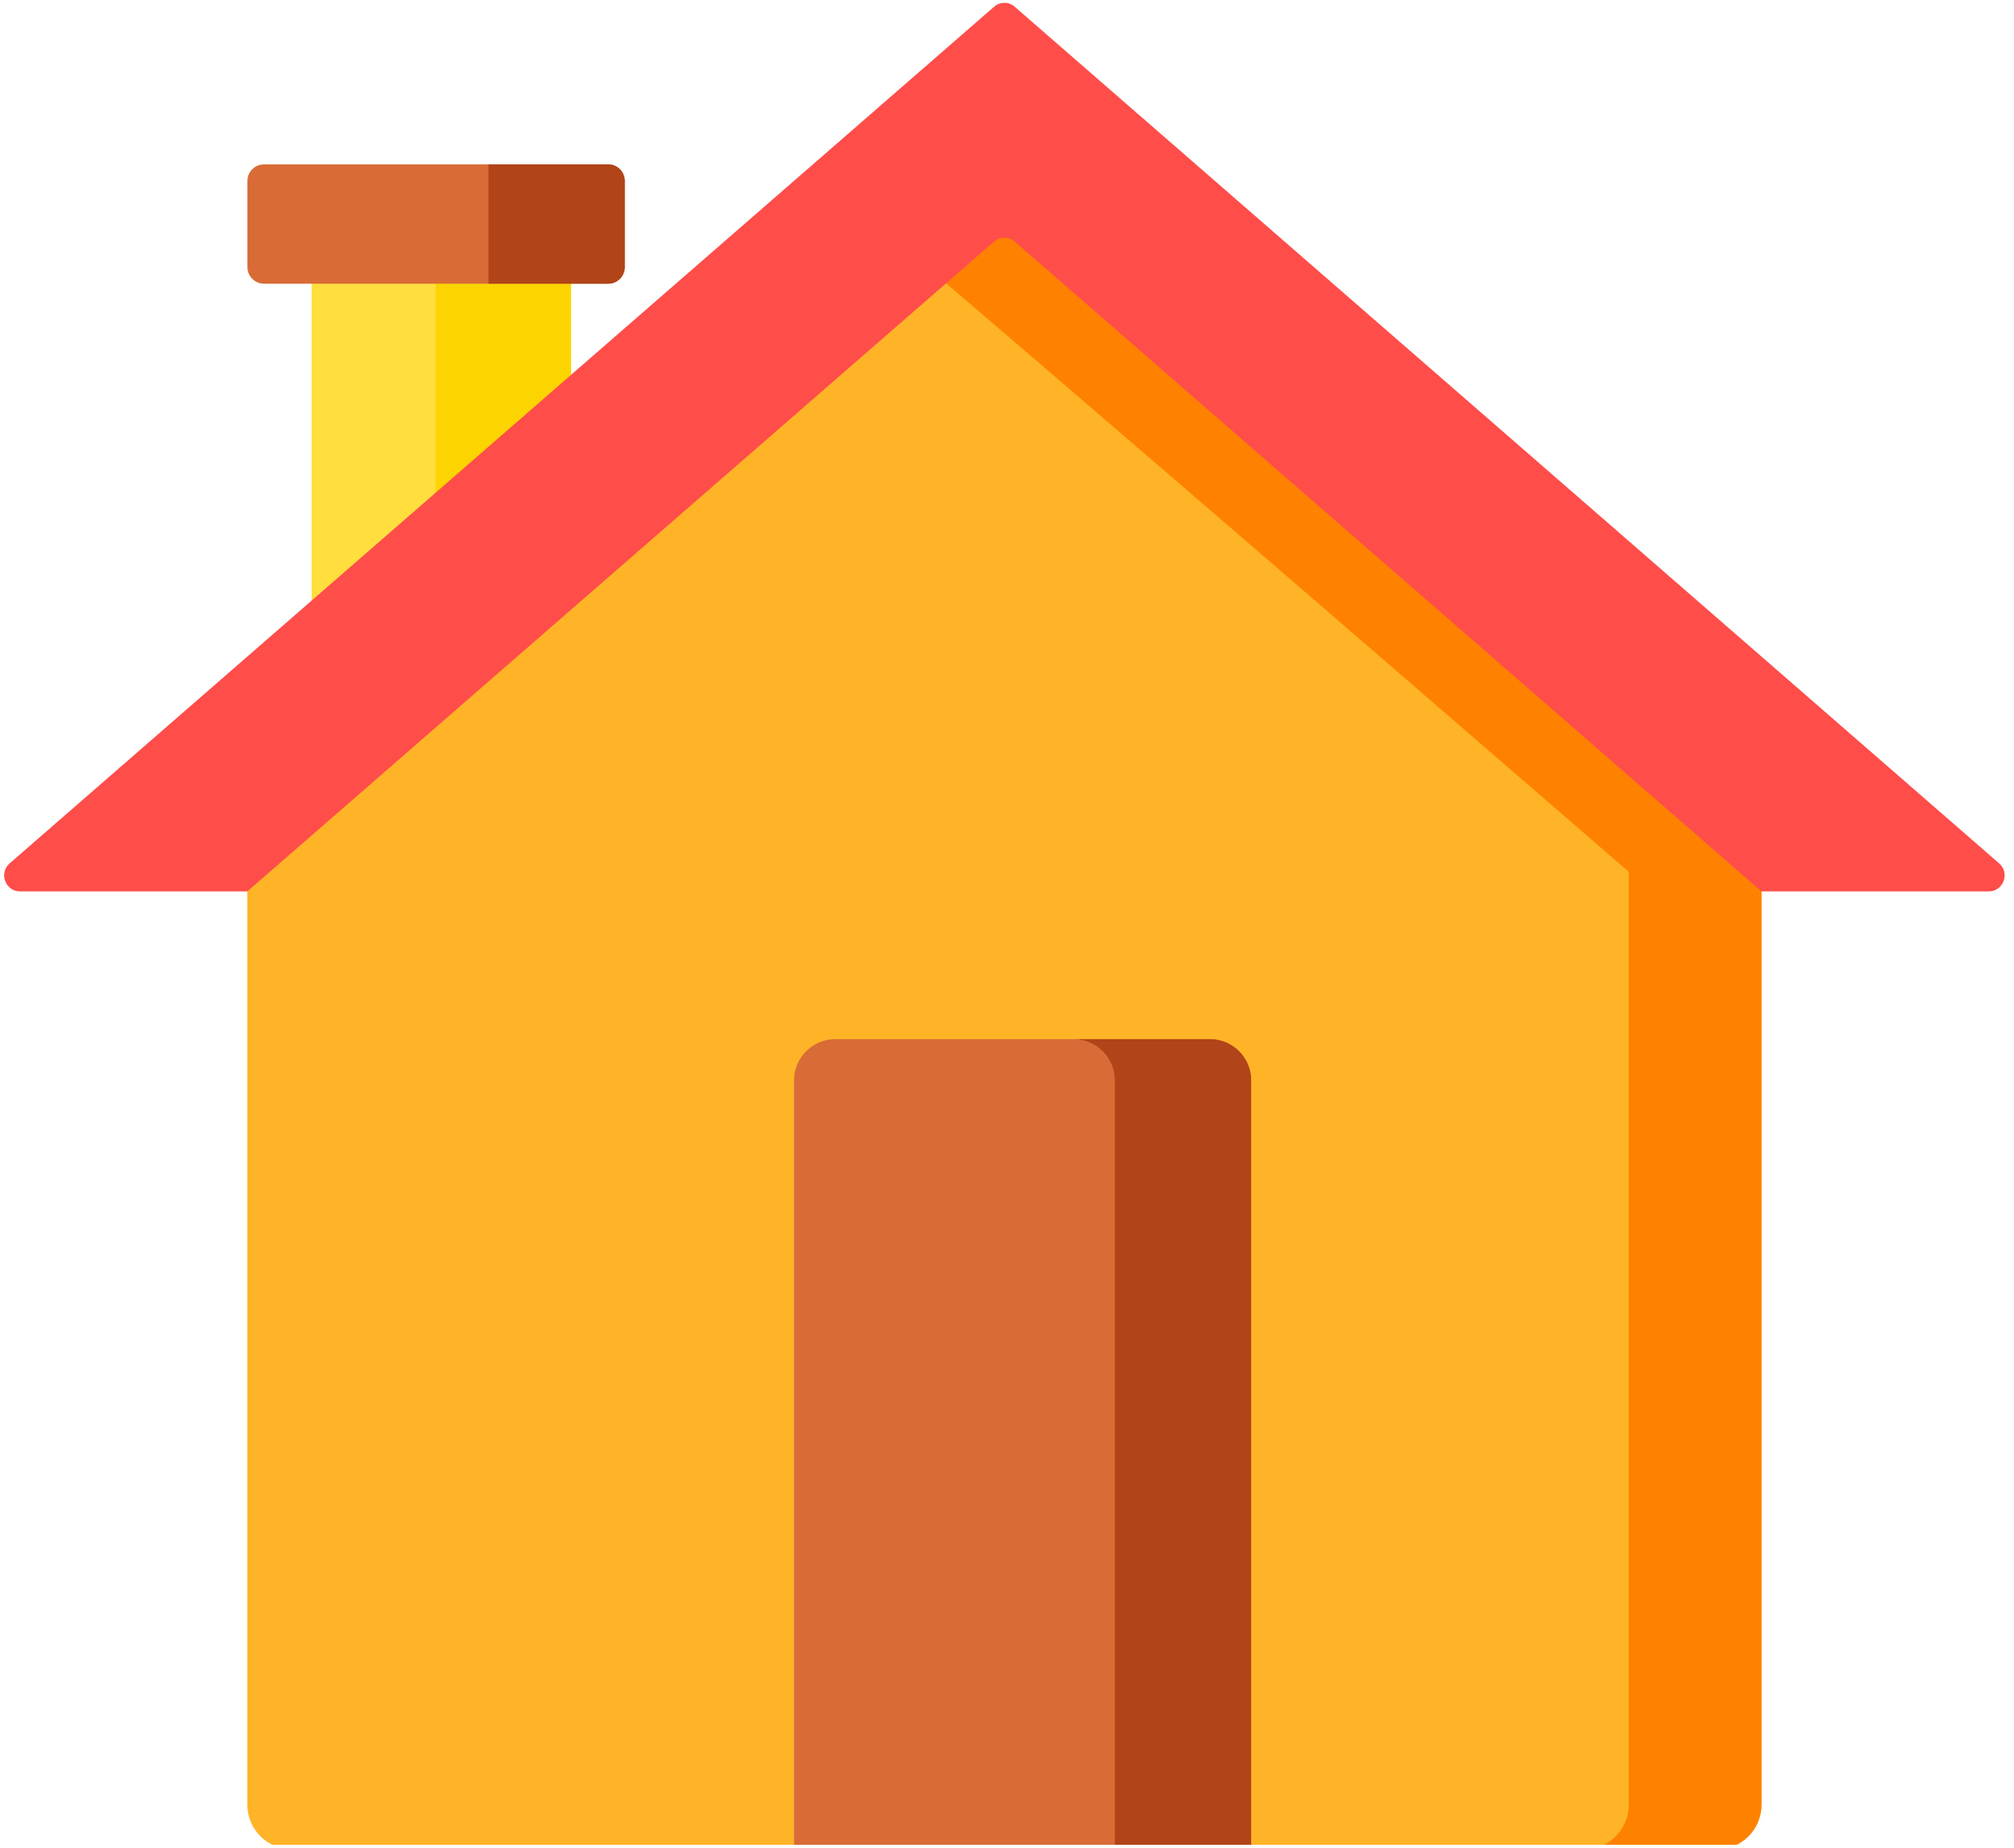 <svg xmlns="http://www.w3.org/2000/svg" xmlns:xlink="http://www.w3.org/1999/xlink" width="109" zoomAndPan="magnify" viewBox="0 0 81.75 75" height="100" preserveAspectRatio="xMidYMid meet" version="1.0"><defs><clipPath id="id1"><path d="M 10 8 L 72 8 L 72 74.883 L 10 74.883 Z M 10 8 " clip-rule="nonzero"/></clipPath><clipPath id="id2"><path d="M 37 8 L 72 8 L 72 74.883 L 37 74.883 Z M 37 8 " clip-rule="nonzero"/></clipPath><clipPath id="id3"><path d="M 32 42 L 51 42 L 51 74.883 L 32 74.883 Z M 32 42 " clip-rule="nonzero"/></clipPath><clipPath id="id4"><path d="M 43 42 L 51 42 L 51 74.883 L 43 74.883 Z M 43 42 " clip-rule="nonzero"/></clipPath><clipPath id="id5"><path d="M 0 0.113 L 81.5 0.113 L 81.5 37 L 0 37 Z M 0 0.113 " clip-rule="nonzero"/></clipPath></defs><path fill="#ffde3e" d="M 23.176 16.012 L 23.176 10.723 L 12.648 10.723 L 12.648 25.176 Z M 23.176 16.012 " fill-opacity="1" fill-rule="nonzero"/><path fill="#fcd400" d="M 17.684 10.723 L 17.684 20.793 L 23.176 16.012 L 23.176 10.723 Z M 17.684 10.723 " fill-opacity="1" fill-rule="nonzero"/><g clip-path="url(#id1)"><path fill="#ffb427" d="M 40.355 9.008 L 10.039 35.391 L 10.039 73.258 C 10.039 74.258 10.852 75.07 11.852 75.07 L 69.688 75.07 C 70.691 75.07 71.5 74.258 71.5 73.258 L 71.5 35.391 L 41.184 9.008 C 40.949 8.801 40.594 8.801 40.355 9.008 Z M 40.355 9.008 " fill-opacity="1" fill-rule="nonzero"/></g><g clip-path="url(#id2)"><path fill="#ff8100" d="M 40.355 9.008 L 37.941 11.105 C 48.812 20.395 66.113 35.391 66.113 35.391 L 66.113 73.258 C 66.113 74.258 65.301 75.07 64.301 75.07 L 69.688 75.07 C 70.691 75.07 71.5 74.258 71.5 73.258 L 71.5 35.391 L 41.184 9.008 C 40.949 8.801 40.594 8.801 40.355 9.008 Z M 40.355 9.008 " fill-opacity="1" fill-rule="nonzero"/></g><path fill="#d96b37" d="M 24.688 6.672 L 10.715 6.672 C 10.344 6.672 10.043 6.973 10.043 7.344 L 10.043 10.844 C 10.043 11.215 10.344 11.516 10.715 11.516 L 24.688 11.516 C 25.059 11.516 25.359 11.215 25.359 10.844 L 25.359 7.344 C 25.359 6.973 25.059 6.672 24.688 6.672 Z M 24.688 6.672 " fill-opacity="1" fill-rule="nonzero"/><g clip-path="url(#id3)"><path fill="#d96b37" d="M 49.109 42.18 L 33.906 42.18 C 32.984 42.18 32.23 42.93 32.23 43.855 L 32.23 75.07 L 50.785 75.07 L 50.785 43.855 C 50.785 42.93 50.035 42.18 49.109 42.18 Z M 49.109 42.18 " fill-opacity="1" fill-rule="nonzero"/></g><g clip-path="url(#id4)"><path fill="#b14418" d="M 49.109 42.18 L 43.578 42.18 C 44.504 42.18 45.254 42.93 45.254 43.855 L 45.254 75.07 L 50.785 75.07 L 50.785 43.855 C 50.785 42.93 50.035 42.18 49.109 42.18 Z M 49.109 42.18 " fill-opacity="1" fill-rule="nonzero"/></g><g clip-path="url(#id5)"><path fill="#ff4d4a" d="M 0.816 36.184 L 10.039 36.184 L 40.355 9.801 C 40.594 9.594 40.949 9.594 41.184 9.801 L 71.5 36.184 L 80.723 36.184 C 81.32 36.184 81.598 35.441 81.148 35.047 L 41.184 0.27 C 40.949 0.062 40.594 0.062 40.355 0.27 L 0.391 35.047 C -0.059 35.441 0.219 36.184 0.816 36.184 Z M 0.816 36.184 " fill-opacity="1" fill-rule="nonzero"/></g><path fill="#b14418" d="M 24.688 6.672 L 19.828 6.672 L 19.828 11.516 L 24.688 11.516 C 25.059 11.516 25.359 11.215 25.359 10.844 L 25.359 7.344 C 25.359 6.973 25.059 6.672 24.688 6.672 Z M 24.688 6.672 " fill-opacity="1" fill-rule="nonzero"/></svg>